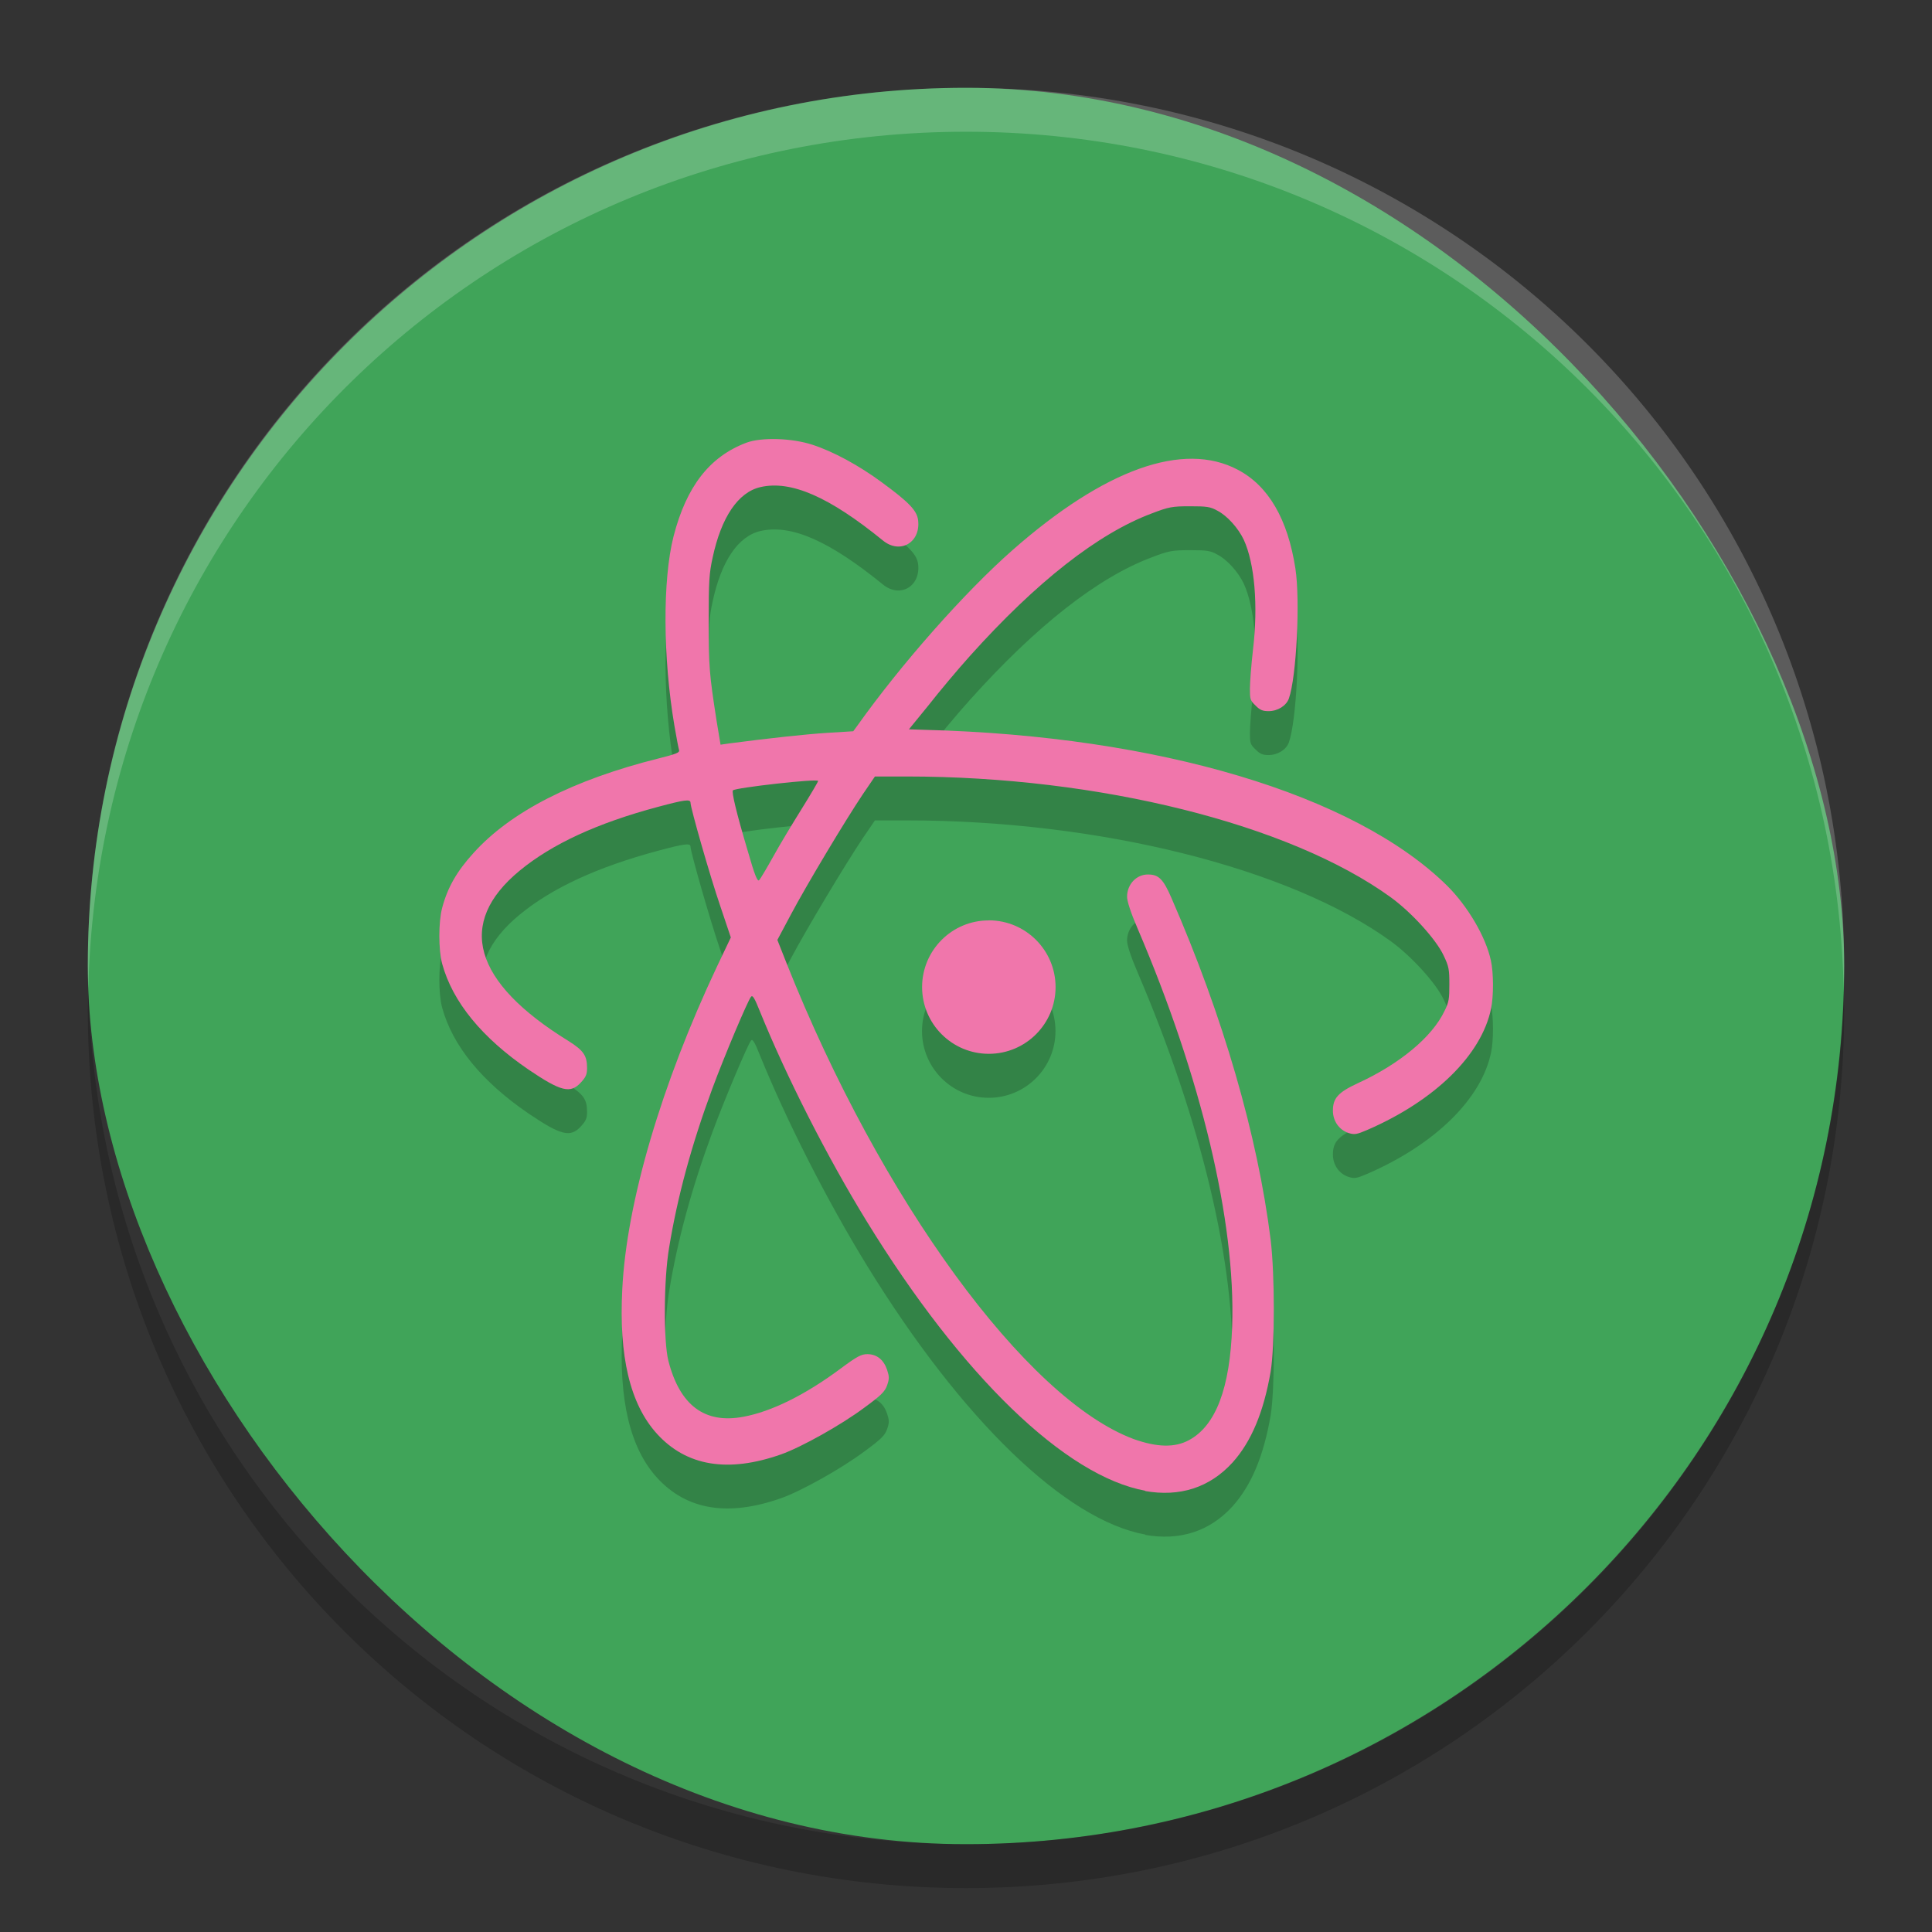 <svg xmlns="http://www.w3.org/2000/svg" width="22" height="22" version="1">
 <rect width="100%" height="100%" fill="#333333" stroke="none"/>
 <rect style="fill:#40a459" width="20" height="20" x="1" y="1" rx="10" ry="10"/>
 <path style="opacity:0.2;fill:#ffffff" d="M 11,1 C 5.46,1 1,5.46 1,11 1,11.084 1.004,11.166 1.006,11.25 1.138,5.827 5.544,1.5 11,1.5 c 5.456,0 9.862,4.327 9.994,9.75 0.002,-0.083 0.006,-0.166 0.006,-0.25 0,-5.54 -4.46,-10 -10,-10 z"/>
 <path style="opacity:0.2" d="M 1.006,11.25 C 1.004,11.334 1,11.416 1,11.5 c 0,5.54 4.46,10 10,10 5.54,0 10,-4.46 10,-10 0,-0.084 -0.004,-0.167 -0.006,-0.25 C 20.862,16.673 16.456,21 11,21 5.544,21 1.138,16.673 1.006,11.25 Z"/>
 <path style="opacity:0.2" d="M 8.852,5.5 C 8.715,5.496 8.586,5.51 8.5,5.541 8.08,5.699 7.816,6.04 7.67,6.608 c -0.126,0.494 -0.122,1.383 0.01,2.158 0.023,0.135 0.047,0.258 0.053,0.277 0.007,0.028 -0.038,0.044 -0.236,0.094 -0.97,0.243 -1.68,0.605 -2.105,1.076 -0.191,0.21 -0.296,0.394 -0.357,0.625 -0.043,0.16 -0.043,0.478 0,0.637 0.119,0.435 0.454,0.843 0.984,1.205 0.368,0.249 0.477,0.277 0.596,0.146 0.056,-0.061 0.07,-0.091 0.07,-0.164 0,-0.142 -0.04,-0.2 -0.213,-0.309 C 5.385,11.684 5.193,11.012 5.918,10.415 6.286,10.112 6.8,9.874 7.492,9.688 c 0.303,-0.081 0.371,-0.09 0.371,-0.047 0,0.059 0.224,0.842 0.34,1.18 L 8.322,11.174 8.164,11.506 c -0.627,1.329 -1.03,2.683 -1.078,3.674 -0.04,0.763 0.088,1.308 0.395,1.646 0.335,0.368 0.807,0.448 1.414,0.234 0.229,-0.081 0.684,-0.335 0.949,-0.533 0.191,-0.14 0.232,-0.181 0.258,-0.254 0.025,-0.073 0.025,-0.097 0,-0.174 -0.038,-0.115 -0.117,-0.18 -0.225,-0.18 -0.07,0 -0.118,0.026 -0.299,0.16 -0.409,0.305 -0.794,0.494 -1.113,0.553 -0.442,0.083 -0.724,-0.131 -0.854,-0.637 -0.056,-0.22 -0.054,-0.923 0.008,-1.287 0.094,-0.579 0.258,-1.18 0.492,-1.812 0.139,-0.376 0.405,-1.005 0.441,-1.047 0.018,-0.022 0.04,0.014 0.1,0.164 0.303,0.747 0.766,1.659 1.219,2.396 1.08,1.758 2.263,2.902 3.174,3.066 l -0.01,0.002 c 0.4,0.071 0.739,-0.038 1,-0.324 0.213,-0.237 0.354,-0.571 0.434,-1.035 0.048,-0.291 0.048,-1.105 0,-1.502 -0.148,-1.184 -0.541,-2.542 -1.131,-3.895 -0.092,-0.212 -0.145,-0.264 -0.264,-0.264 -0.133,-0.002 -0.24,0.112 -0.24,0.254 0,0.05 0.043,0.183 0.119,0.359 0.727,1.698 1.118,3.341 1.078,4.529 -0.024,0.708 -0.187,1.135 -0.492,1.299 -0.16,0.087 -0.362,0.083 -0.629,-0.012 C 11.685,16.435 10.026,14.16 8.957,11.471 L 8.852,11.204 9.006,10.914 C 9.181,10.584 9.623,9.846 9.826,9.543 L 9.963,9.342 h 0.361 c 2.191,0 4.361,0.542 5.512,1.375 0.235,0.17 0.517,0.48 0.602,0.662 0.061,0.127 0.066,0.16 0.066,0.328 0,0.164 -0.004,0.204 -0.055,0.305 -0.141,0.297 -0.512,0.605 -0.99,0.824 -0.222,0.103 -0.281,0.17 -0.281,0.311 0,0.118 0.07,0.218 0.176,0.254 0.069,0.022 0.094,0.018 0.217,-0.035 0.772,-0.335 1.3,-0.855 1.408,-1.381 0.03,-0.142 0.029,-0.409 -0.002,-0.547 -0.058,-0.271 -0.264,-0.62 -0.5,-0.854 -1.053,-1.036 -3.287,-1.704 -5.938,-1.773 l -0.189,-0.006 0.221,-0.271 c 0.119,-0.152 0.331,-0.406 0.477,-0.568 0.754,-0.84 1.455,-1.39 2.066,-1.619 0.195,-0.075 0.235,-0.082 0.438,-0.082 0.188,0 0.231,0.005 0.312,0.051 0.11,0.057 0.236,0.197 0.299,0.33 0.124,0.271 0.165,0.746 0.105,1.252 -0.02,0.174 -0.035,0.376 -0.035,0.445 0,0.117 0.003,0.134 0.064,0.191 0.05,0.052 0.083,0.064 0.148,0.064 0.105,0 0.203,-0.062 0.232,-0.145 0.086,-0.245 0.13,-1.113 0.074,-1.479 -0.087,-0.562 -0.306,-0.941 -0.656,-1.125 -0.619,-0.328 -1.516,-0.007 -2.564,0.914 -0.548,0.482 -1.27,1.3 -1.768,2 l -0.047,0.064 -0.295,0.018 c -0.247,0.016 -0.648,0.058 -1.115,0.119 L 8.205,8.981 8.16,8.709 c -0.084,-0.54 -0.09,-0.62 -0.09,-1.137 0,-0.453 0.005,-0.541 0.045,-0.723 C 8.213,6.391 8.404,6.107 8.658,6.047 9.008,5.966 9.443,6.159 10.053,6.655 10.248,6.815 10.484,6.679 10.455,6.426 10.443,6.316 10.351,6.22 10.041,5.993 9.781,5.801 9.488,5.642 9.25,5.565 9.133,5.526 8.988,5.505 8.852,5.5 Z M 9.316,9.393 c 0,0.01 -0.083,0.15 -0.186,0.316 -0.103,0.164 -0.249,0.404 -0.324,0.541 -0.074,0.133 -0.146,0.254 -0.16,0.271 -0.02,0.023 -0.049,-0.039 -0.137,-0.348 C 8.384,9.749 8.33,9.52 8.346,9.5 8.372,9.471 9.316,9.363 9.316,9.393 Z m 1.943,1.588 c -0.42,0 -0.76,0.341 -0.76,0.76 0,0.419 0.34,0.76 0.76,0.76 0.42,0 0.76,-0.341 0.76,-0.76 0,-0.419 -0.34,-0.76 -0.76,-0.76 z"/>
 <path style="fill:#F076AB" d="M 8.852,5 C 8.715,4.996 8.586,5.009 8.5,5.041 8.08,5.199 7.816,5.54 7.67,6.107 7.544,6.602 7.548,7.491 7.68,8.266 c 0.023,0.135 0.047,0.258 0.053,0.277 0.007,0.028 -0.038,0.044 -0.236,0.094 -0.97,0.243 -1.68,0.605 -2.105,1.076 -0.191,0.21 -0.296,0.394 -0.357,0.625 -0.043,0.16 -0.043,0.478 0,0.637 0.119,0.435 0.454,0.843 0.984,1.205 0.368,0.249 0.477,0.277 0.596,0.146 0.056,-0.061 0.07,-0.091 0.07,-0.164 0,-0.142 -0.04,-0.2 -0.213,-0.309 C 5.385,11.183 5.193,10.511 5.918,9.914 6.286,9.611 6.8,9.373 7.492,9.188 7.795,9.107 7.863,9.097 7.863,9.141 c 0,0.059 0.224,0.842 0.34,1.18 l 0.119,0.354 -0.158,0.332 c -0.627,1.329 -1.03,2.683 -1.078,3.674 -0.04,0.763 0.088,1.308 0.395,1.646 0.335,0.368 0.807,0.448 1.414,0.234 0.229,-0.081 0.684,-0.335 0.949,-0.533 0.191,-0.14 0.232,-0.181 0.258,-0.254 0.025,-0.073 0.025,-0.097 0,-0.174 -0.038,-0.115 -0.117,-0.18 -0.225,-0.18 -0.07,0 -0.118,0.026 -0.299,0.16 -0.409,0.305 -0.794,0.494 -1.113,0.553 -0.442,0.083 -0.724,-0.131 -0.854,-0.637 -0.056,-0.22 -0.054,-0.923 0.008,-1.287 0.094,-0.579 0.258,-1.18 0.492,-1.812 0.139,-0.376 0.405,-1.005 0.441,-1.047 0.018,-0.022 0.04,0.014 0.1,0.164 0.303,0.747 0.766,1.659 1.219,2.396 1.08,1.758 2.263,2.902 3.174,3.066 l -0.01,0.002 c 0.4,0.071 0.739,-0.038 1,-0.324 0.213,-0.237 0.354,-0.571 0.434,-1.035 0.048,-0.291 0.048,-1.105 0,-1.502 -0.148,-1.184 -0.541,-2.542 -1.131,-3.895 -0.092,-0.212 -0.145,-0.264 -0.264,-0.264 -0.133,-0.002 -0.24,0.112 -0.24,0.254 0,0.05 0.043,0.183 0.119,0.359 0.727,1.698 1.118,3.341 1.078,4.529 -0.024,0.708 -0.187,1.135 -0.492,1.299 -0.16,0.087 -0.362,0.083 -0.629,-0.012 -1.225,-0.455 -2.884,-2.729 -3.953,-5.418 L 8.852,10.703 9.006,10.414 C 9.181,10.084 9.623,9.346 9.826,9.043 L 9.963,8.842 h 0.361 c 2.191,0 4.361,0.542 5.512,1.375 0.235,0.17 0.517,0.48 0.602,0.662 0.061,0.127 0.066,0.16 0.066,0.328 0,0.164 -0.004,0.204 -0.055,0.305 -0.141,0.297 -0.512,0.605 -0.99,0.824 -0.222,0.103 -0.281,0.17 -0.281,0.311 0,0.118 0.07,0.218 0.176,0.254 0.069,0.022 0.094,0.018 0.217,-0.035 0.772,-0.335 1.3,-0.855 1.408,-1.381 0.03,-0.142 0.029,-0.409 -0.002,-0.547 -0.058,-0.271 -0.264,-0.62 -0.5,-0.854 -1.053,-1.036 -3.287,-1.704 -5.938,-1.773 l -0.189,-0.006 0.221,-0.271 c 0.119,-0.152 0.331,-0.406 0.477,-0.568 0.754,-0.84 1.455,-1.39 2.066,-1.619 0.195,-0.075 0.235,-0.082 0.438,-0.082 0.188,0 0.231,0.005 0.312,0.051 0.11,0.057 0.236,0.197 0.299,0.33 0.124,0.271 0.165,0.746 0.105,1.252 -0.02,0.174 -0.035,0.376 -0.035,0.445 0,0.117 0.003,0.134 0.064,0.191 0.05,0.052 0.083,0.064 0.148,0.064 0.105,0 0.203,-0.062 0.232,-0.145 0.086,-0.245 0.13,-1.113 0.074,-1.479 -0.087,-0.562 -0.306,-0.941 -0.656,-1.125 -0.619,-0.328 -1.516,-0.007 -2.564,0.914 -0.548,0.482 -1.27,1.3 -1.768,2 l -0.047,0.064 -0.295,0.018 C 9.175,8.361 8.774,8.404 8.307,8.465 L 8.205,8.48 8.16,8.209 c -0.084,-0.54 -0.09,-0.62 -0.09,-1.137 0,-0.453 0.005,-0.541 0.045,-0.723 C 8.213,5.891 8.404,5.606 8.658,5.547 9.008,5.466 9.443,5.658 10.053,6.154 10.248,6.315 10.484,6.179 10.455,5.926 10.443,5.815 10.351,5.719 10.041,5.492 9.781,5.3 9.488,5.141 9.25,5.064 9.133,5.026 8.988,5.004 8.852,5 Z M 9.316,8.893 c 0,0.01 -0.083,0.15 -0.186,0.316 C 9.028,9.373 8.882,9.613 8.807,9.75 8.733,9.883 8.661,10.004 8.646,10.021 8.627,10.045 8.598,9.982 8.51,9.674 8.384,9.249 8.33,9.02 8.346,9 8.372,8.97 9.316,8.863 9.316,8.893 Z m 1.943,1.588 C 10.84,10.48 10.5,10.821 10.5,11.24 10.5,11.659 10.84,12 11.26,12 c 0.42,0 0.76,-0.341 0.76,-0.76 0,-0.419 -0.34,-0.76 -0.76,-0.76 z"/>
</svg>
